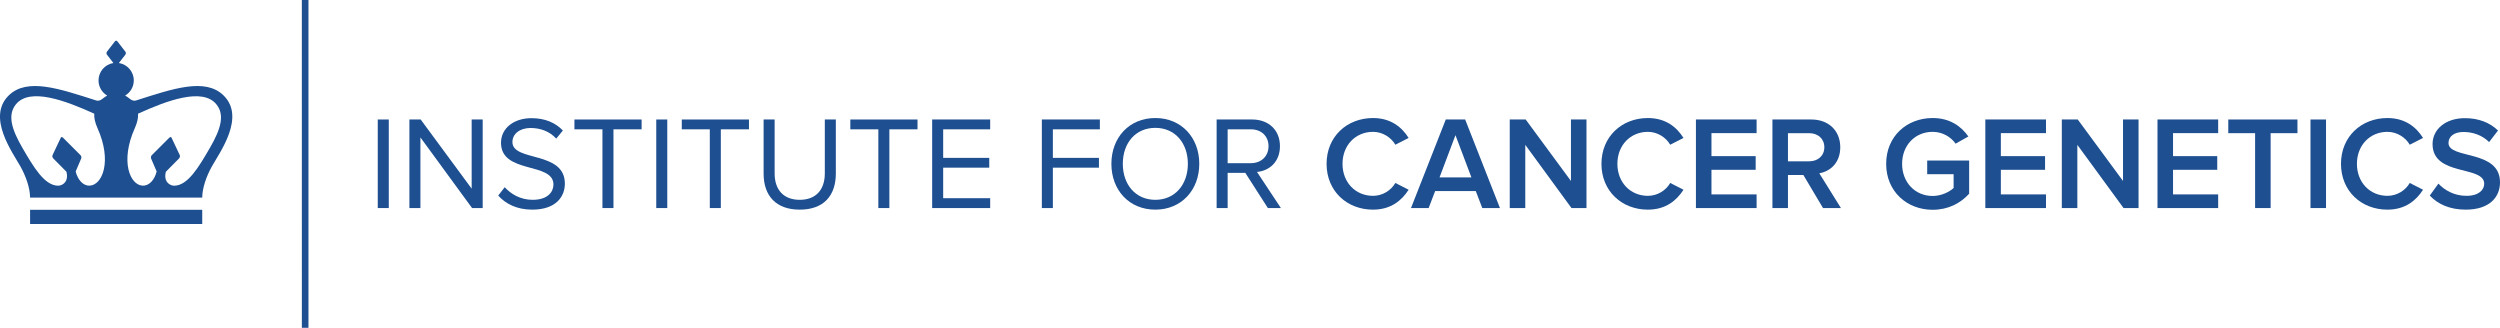 <?xml version="1.0" encoding="UTF-8" standalone="no"?>
<svg
   xmlns:dc="http://purl.org/dc/elements/1.1/"
   xmlns:cc="http://creativecommons.org/ns#"
   xmlns:rdf="http://www.w3.org/1999/02/22-rdf-syntax-ns#"
   xmlns:svg="http://www.w3.org/2000/svg"
   xmlns="http://www.w3.org/2000/svg"
   width="159.429mm"
   height="20.905mm"
   viewBox="0 0 451.925 59.258"
   version="1.2"
   id="svg93">
  <defs
     id="defs8">
    <clipPath
       id="clip1">
      <path
         d="m 246,782.742 h 2 V 842 h -2 z m 0,0"
         id="path2" />
    </clipPath>
    <clipPath
       id="clip2">
      <path
         d="m 465,817 h 10.84 v 10 H 465 Z m 0,0"
         id="path5" />
    </clipPath>
  </defs>
  <path
     style="clip-rule:nonzero;fill:#1d4f91;fill-opacity:1;fill-rule:nonzero;stroke:none"
     d="m 54.562,0 0.004,59.258 h 1.195 V 0 h -1.199"
     id="path10" />
  <g
     style="fill:#1d4f91;fill-opacity:1"
     transform="translate(-190.494,-2.835)"
     id="g905">
    <path
       d="M 260.774,40.444 V 24.436 h -1.992 v 16.008 z"
       style="font-style:normal;font-variant:normal;font-weight:normal;font-stretch:normal;font-size:32px;line-height:0%;font-family:'Proxima Nova';-inkscape-font-specification:'Proxima Nova';letter-spacing:0px;word-spacing:0px;fill:#1d4f91;fill-opacity:1;stroke:none;stroke-width:0.75px;stroke-linecap:butt;stroke-linejoin:miter;stroke-opacity:1"
       id="path1752" />
    <path
       d="M 277.749,40.444 V 24.436 h -1.992 v 12.504 l -9.216,-12.504 h -2.04 v 16.008 h 1.992 V 27.676 l 9.336,12.768 z"
       style="font-style:normal;font-variant:normal;font-weight:normal;font-stretch:normal;font-size:32px;line-height:0%;font-family:'Proxima Nova';-inkscape-font-specification:'Proxima Nova';letter-spacing:0px;word-spacing:0px;fill:#1d4f91;fill-opacity:1;stroke:none;stroke-width:0.75px;stroke-linecap:butt;stroke-linejoin:miter;stroke-opacity:1"
       id="path1754" />
    <path
       d="m 286.701,40.732 c 4.32,0 5.904,-2.376 5.904,-4.704 0,-5.976 -9.48,-3.912 -9.48,-7.512 0,-1.512 1.368,-2.544 3.288,-2.544 1.752,0 3.432,0.6 4.632,1.92 l 1.2,-1.464 c -1.344,-1.416 -3.24,-2.232 -5.688,-2.232 -3.144,0 -5.496,1.8 -5.496,4.44 0,5.712 9.48,3.432 9.48,7.56 0,1.224 -0.912,2.76 -3.768,2.76 -2.256,0 -3.984,-1.104 -5.04,-2.28 l -1.176,1.512 c 1.32,1.488 3.36,2.544 6.144,2.544 z"
       style="font-style:normal;font-variant:normal;font-weight:normal;font-stretch:normal;font-size:32px;line-height:0%;font-family:'Proxima Nova';-inkscape-font-specification:'Proxima Nova';letter-spacing:0px;word-spacing:0px;fill:#1d4f91;fill-opacity:1;stroke:none;stroke-width:0.75px;stroke-linecap:butt;stroke-linejoin:miter;stroke-opacity:1"
       id="path1756" />
    <path
       d="M 301.39,40.444 V 26.212 h 5.088 v -1.776 h -12.144 v 1.776 h 5.064 v 14.232 z"
       style="font-style:normal;font-variant:normal;font-weight:normal;font-stretch:normal;font-size:32px;line-height:0%;font-family:'Proxima Nova';-inkscape-font-specification:'Proxima Nova';letter-spacing:0px;word-spacing:0px;fill:#1d4f91;fill-opacity:1;stroke:none;stroke-width:0.75px;stroke-linecap:butt;stroke-linejoin:miter;stroke-opacity:1"
       id="path1758" />
    <path
       d="M 311.118,40.444 V 24.436 h -1.992 v 16.008 z"
       style="font-style:normal;font-variant:normal;font-weight:normal;font-stretch:normal;font-size:32px;line-height:0%;font-family:'Proxima Nova';-inkscape-font-specification:'Proxima Nova';letter-spacing:0px;word-spacing:0px;fill:#1d4f91;fill-opacity:1;stroke:none;stroke-width:0.75px;stroke-linecap:butt;stroke-linejoin:miter;stroke-opacity:1"
       id="path1760" />
    <path
       d="M 320.797,40.444 V 26.212 h 5.088 v -1.776 h -12.144 v 1.776 h 5.064 v 14.232 z"
       style="font-style:normal;font-variant:normal;font-weight:normal;font-stretch:normal;font-size:32px;line-height:0%;font-family:'Proxima Nova';-inkscape-font-specification:'Proxima Nova';letter-spacing:0px;word-spacing:0px;fill:#1d4f91;fill-opacity:1;stroke:none;stroke-width:0.75px;stroke-linecap:butt;stroke-linejoin:miter;stroke-opacity:1"
       id="path1762" />
    <path
       d="m 335.06,40.732 c 4.344,0 6.528,-2.544 6.528,-6.528 v -9.768 h -1.992 v 9.744 c 0,2.928 -1.584,4.776 -4.536,4.776 -2.952,0 -4.536,-1.848 -4.536,-4.776 v -9.744 h -1.992 v 9.792 c 0,3.936 2.184,6.504 6.528,6.504 z"
       style="font-style:normal;font-variant:normal;font-weight:normal;font-stretch:normal;font-size:32px;line-height:0%;font-family:'Proxima Nova';-inkscape-font-specification:'Proxima Nova';letter-spacing:0px;word-spacing:0px;fill:#1d4f91;fill-opacity:1;stroke:none;stroke-width:0.75px;stroke-linecap:butt;stroke-linejoin:miter;stroke-opacity:1"
       id="path1764" />
    <path
       d="M 351.265,40.444 V 26.212 h 5.088 v -1.776 h -12.144 v 1.776 h 5.064 v 14.232 z"
       style="font-style:normal;font-variant:normal;font-weight:normal;font-stretch:normal;font-size:32px;line-height:0%;font-family:'Proxima Nova';-inkscape-font-specification:'Proxima Nova';letter-spacing:0px;word-spacing:0px;fill:#1d4f91;fill-opacity:1;stroke:none;stroke-width:0.75px;stroke-linecap:butt;stroke-linejoin:miter;stroke-opacity:1"
       id="path1766" />
    <path
       d="m 369.489,40.444 v -1.776 h -8.496 v -5.52 h 8.328 v -1.776 h -8.328 v -5.16 h 8.496 v -1.776 h -10.488 v 16.008 z"
       style="font-style:normal;font-variant:normal;font-weight:normal;font-stretch:normal;font-size:32px;line-height:0%;font-family:'Proxima Nova';-inkscape-font-specification:'Proxima Nova';letter-spacing:0px;word-spacing:0px;fill:#1d4f91;fill-opacity:1;stroke:none;stroke-width:0.75px;stroke-linecap:butt;stroke-linejoin:miter;stroke-opacity:1"
       id="path1768" />
    <path
       d="m 380.821,40.444 v -7.296 h 8.328 v -1.776 h -8.328 v -5.16 h 8.496 v -1.776 h -10.488 v 16.008 z"
       style="font-style:normal;font-variant:normal;font-weight:normal;font-stretch:normal;font-size:32px;line-height:0%;font-family:'Proxima Nova';-inkscape-font-specification:'Proxima Nova';letter-spacing:0px;word-spacing:0px;fill:#1d4f91;fill-opacity:1;stroke:none;stroke-width:0.75px;stroke-linecap:butt;stroke-linejoin:miter;stroke-opacity:1"
       id="path1770" />
    <path
       d="m 399.344,40.732 c 4.728,0 7.944,-3.552 7.944,-8.28 0,-4.728 -3.216,-8.28 -7.944,-8.28 -4.752,0 -7.944,3.552 -7.944,8.28 0,4.728 3.192,8.28 7.944,8.28 z m 0,-1.776 c -3.6,0 -5.88,-2.784 -5.88,-6.504 0,-3.744 2.28,-6.504 5.88,-6.504 3.576,0 5.88,2.76 5.88,6.504 0,3.72 -2.304,6.504 -5.88,6.504 z"
       style="font-style:normal;font-variant:normal;font-weight:normal;font-stretch:normal;font-size:32px;line-height:0%;font-family:'Proxima Nova';-inkscape-font-specification:'Proxima Nova';letter-spacing:0px;word-spacing:0px;fill:#1d4f91;fill-opacity:1;stroke:none;stroke-width:0.75px;stroke-linecap:butt;stroke-linejoin:miter;stroke-opacity:1"
       id="path1772" />
    <path
       d="m 422.039,40.444 -4.32,-6.528 c 2.184,-0.192 4.152,-1.776 4.152,-4.656 0,-2.952 -2.088,-4.824 -5.016,-4.824 h -6.432 v 16.008 h 1.992 v -6.36 h 3.192 l 4.08,6.36 z m -5.424,-8.112 h -4.2 v -6.12 h 4.2 c 1.896,0 3.192,1.248 3.192,3.048 0,1.8 -1.296,3.072 -3.192,3.072 z"
       style="font-style:normal;font-variant:normal;font-weight:normal;font-stretch:normal;font-size:32px;line-height:0%;font-family:'Proxima Nova';-inkscape-font-specification:'Proxima Nova';letter-spacing:0px;word-spacing:0px;fill:#1d4f91;fill-opacity:1;stroke:none;stroke-width:0.75px;stroke-linecap:butt;stroke-linejoin:miter;stroke-opacity:1"
       id="path1774" />
    <path
       d="m 438.7,40.732 c 3.24,0 5.208,-1.68 6.432,-3.6 l -2.4,-1.224 c -0.768,1.344 -2.304,2.328 -4.032,2.328 -3.168,0 -5.52,-2.424 -5.52,-5.784 0,-3.36 2.352,-5.784 5.52,-5.784 1.728,0 3.264,1.008 4.032,2.328 l 2.4,-1.224 c -1.2,-1.92 -3.192,-3.6 -6.432,-3.6 -4.728,0 -8.4,3.36 -8.4,8.28 0,4.92 3.672,8.28 8.4,8.28 z"
       style="font-style:normal;font-variant:normal;font-weight:600;font-stretch:normal;font-size:32px;line-height:125%;font-family:'Proxima Nova';-inkscape-font-specification:'Proxima Nova Semi-Bold';letter-spacing:0px;word-spacing:0px;fill:#1d4f91;fill-opacity:1;stroke:none;stroke-width:0.75px;stroke-linecap:butt;stroke-linejoin:miter;stroke-opacity:1"
       id="path1776" />
    <path
       d="m 461.639,40.444 -6.288,-16.008 h -3.504 l -6.288,16.008 h 3.192 l 1.176,-3.072 h 7.344 l 1.176,3.072 z m -5.16,-5.544 h -5.76 l 2.88,-7.632 z"
       style="font-style:normal;font-variant:normal;font-weight:600;font-stretch:normal;font-size:32px;line-height:125%;font-family:'Proxima Nova';-inkscape-font-specification:'Proxima Nova Semi-Bold';letter-spacing:0px;word-spacing:0px;fill:#1d4f91;fill-opacity:1;stroke:none;stroke-width:0.75px;stroke-linecap:butt;stroke-linejoin:miter;stroke-opacity:1"
       id="path1778" />
    <path
       d="M 477.283,40.444 V 24.436 h -2.808 v 11.112 l -8.184,-11.112 h -2.88 v 16.008 h 2.808 V 29.02 l 8.352,11.424 z"
       style="font-style:normal;font-variant:normal;font-weight:600;font-stretch:normal;font-size:32px;line-height:125%;font-family:'Proxima Nova';-inkscape-font-specification:'Proxima Nova Semi-Bold';letter-spacing:0px;word-spacing:0px;fill:#1d4f91;fill-opacity:1;stroke:none;stroke-width:0.75px;stroke-linecap:butt;stroke-linejoin:miter;stroke-opacity:1"
       id="path1780" />
    <path
       d="m 488.388,40.732 c 3.24,0 5.208,-1.68 6.432,-3.6 l -2.4,-1.224 c -0.768,1.344 -2.304,2.328 -4.032,2.328 -3.168,0 -5.52,-2.424 -5.52,-5.784 0,-3.36 2.352,-5.784 5.52,-5.784 1.728,0 3.264,1.008 4.032,2.328 l 2.4,-1.224 c -1.2,-1.92 -3.192,-3.6 -6.432,-3.6 -4.728,0 -8.4,3.36 -8.4,8.28 0,4.92 3.672,8.28 8.4,8.28 z"
       style="font-style:normal;font-variant:normal;font-weight:600;font-stretch:normal;font-size:32px;line-height:125%;font-family:'Proxima Nova';-inkscape-font-specification:'Proxima Nova Semi-Bold';letter-spacing:0px;word-spacing:0px;fill:#1d4f91;fill-opacity:1;stroke:none;stroke-width:0.75px;stroke-linecap:butt;stroke-linejoin:miter;stroke-opacity:1"
       id="path1782" />
    <path
       d="m 508.035,40.444 v -2.472 h -8.16 v -4.44 h 7.992 v -2.472 h -7.992 v -4.152 h 8.16 v -2.472 h -10.968 v 16.008 z"
       style="font-style:normal;font-variant:normal;font-weight:600;font-stretch:normal;font-size:32px;line-height:125%;font-family:'Proxima Nova';-inkscape-font-specification:'Proxima Nova Semi-Bold';letter-spacing:0px;word-spacing:0px;fill:#1d4f91;fill-opacity:1;stroke:none;stroke-width:0.75px;stroke-linecap:butt;stroke-linejoin:miter;stroke-opacity:1"
       id="path1784" />
    <path
       d="m 523.279,40.444 -3.912,-6.288 c 1.92,-0.312 3.792,-1.848 3.792,-4.704 0,-2.952 -2.064,-5.016 -5.232,-5.016 h -7.032 v 16.008 h 2.808 v -5.976 h 2.784 l 3.552,5.976 z m -5.736,-8.448 h -3.84 v -5.088 h 3.84 c 1.584,0 2.736,1.008 2.736,2.544 0,1.536 -1.152,2.544 -2.736,2.544 z"
       style="font-style:normal;font-variant:normal;font-weight:600;font-stretch:normal;font-size:32px;line-height:125%;font-family:'Proxima Nova';-inkscape-font-specification:'Proxima Nova Semi-Bold';letter-spacing:0px;word-spacing:0px;fill:#1d4f91;fill-opacity:1;stroke:none;stroke-width:0.75px;stroke-linecap:butt;stroke-linejoin:miter;stroke-opacity:1"
       id="path1786" />
    <path
       d="m 539.857,40.756 c 2.784,0 5.016,-1.152 6.6,-2.904 v -6 h -7.584 v 2.472 h 4.776 v 2.496 c -0.72,0.672 -2.16,1.44 -3.792,1.44 -3.168,0 -5.52,-2.448 -5.52,-5.808 0,-3.36 2.352,-5.784 5.52,-5.784 1.8,0 3.312,0.936 4.152,2.136 l 2.304,-1.296 c -1.296,-1.848 -3.336,-3.336 -6.456,-3.336 -4.632,0 -8.4,3.264 -8.4,8.28 0,5.016 3.768,8.304 8.4,8.304 z"
       style="font-style:normal;font-variant:normal;font-weight:600;font-stretch:normal;font-size:32px;line-height:125%;font-family:'Proxima Nova';-inkscape-font-specification:'Proxima Nova Semi-Bold';letter-spacing:0px;word-spacing:0px;fill:#1d4f91;fill-opacity:1;stroke:none;stroke-width:0.75px;stroke-linecap:butt;stroke-linejoin:miter;stroke-opacity:1"
       id="path1788" />
    <path
       d="m 560.348,40.444 v -2.472 h -8.16 v -4.44 h 7.992 v -2.472 h -7.992 v -4.152 h 8.16 v -2.472 h -10.968 v 16.008 z"
       style="font-style:normal;font-variant:normal;font-weight:600;font-stretch:normal;font-size:32px;line-height:125%;font-family:'Proxima Nova';-inkscape-font-specification:'Proxima Nova Semi-Bold';letter-spacing:0px;word-spacing:0px;fill:#1d4f91;fill-opacity:1;stroke:none;stroke-width:0.75px;stroke-linecap:butt;stroke-linejoin:miter;stroke-opacity:1"
       id="path1790" />
    <path
       d="M 577.08,40.444 V 24.436 h -2.808 v 11.112 l -8.184,-11.112 h -2.88 v 16.008 h 2.808 V 29.02 l 8.352,11.424 z"
       style="font-style:normal;font-variant:normal;font-weight:600;font-stretch:normal;font-size:32px;line-height:125%;font-family:'Proxima Nova';-inkscape-font-specification:'Proxima Nova Semi-Bold';letter-spacing:0px;word-spacing:0px;fill:#1d4f91;fill-opacity:1;stroke:none;stroke-width:0.75px;stroke-linecap:butt;stroke-linejoin:miter;stroke-opacity:1"
       id="path1792" />
    <path
       d="m 591.473,40.444 v -2.472 h -8.16 v -4.44 h 7.992 v -2.472 h -7.992 v -4.152 h 8.16 v -2.472 h -10.968 v 16.008 z"
       style="font-style:normal;font-variant:normal;font-weight:600;font-stretch:normal;font-size:32px;line-height:125%;font-family:'Proxima Nova';-inkscape-font-specification:'Proxima Nova Semi-Bold';letter-spacing:0px;word-spacing:0px;fill:#1d4f91;fill-opacity:1;stroke:none;stroke-width:0.75px;stroke-linecap:butt;stroke-linejoin:miter;stroke-opacity:1"
       id="path1794" />
    <path
       d="M 600.957,40.444 V 26.908 h 4.848 v -2.472 h -12.504 v 2.472 h 4.848 v 13.536 z"
       style="font-style:normal;font-variant:normal;font-weight:600;font-stretch:normal;font-size:32px;line-height:125%;font-family:'Proxima Nova';-inkscape-font-specification:'Proxima Nova Semi-Bold';letter-spacing:0px;word-spacing:0px;fill:#1d4f91;fill-opacity:1;stroke:none;stroke-width:0.75px;stroke-linecap:butt;stroke-linejoin:miter;stroke-opacity:1"
       id="path1796" />
    <path
       d="M 610.969,40.444 V 24.436 h -2.808 v 16.008 z"
       style="font-style:normal;font-variant:normal;font-weight:600;font-stretch:normal;font-size:32px;line-height:125%;font-family:'Proxima Nova';-inkscape-font-specification:'Proxima Nova Semi-Bold';letter-spacing:0px;word-spacing:0px;fill:#1d4f91;fill-opacity:1;stroke:none;stroke-width:0.75px;stroke-linecap:butt;stroke-linejoin:miter;stroke-opacity:1"
       id="path1798" />
    <path
       d="m 622.075,40.732 c 3.24,0 5.208,-1.68 6.432,-3.6 l -2.4,-1.224 c -0.768,1.344 -2.304,2.328 -4.032,2.328 -3.168,0 -5.52,-2.424 -5.52,-5.784 0,-3.36 2.352,-5.784 5.52,-5.784 1.728,0 3.264,1.008 4.032,2.328 l 2.4,-1.224 c -1.2,-1.92 -3.192,-3.6 -6.432,-3.6 -4.728,0 -8.4,3.36 -8.4,8.28 0,4.92 3.672,8.28 8.4,8.28 z"
       style="font-style:normal;font-variant:normal;font-weight:600;font-stretch:normal;font-size:32px;line-height:125%;font-family:'Proxima Nova';-inkscape-font-specification:'Proxima Nova Semi-Bold';letter-spacing:0px;word-spacing:0px;fill:#1d4f91;fill-opacity:1;stroke:none;stroke-width:0.75px;stroke-linecap:butt;stroke-linejoin:miter;stroke-opacity:1"
       id="path1800" />
    <path
       d="m 636.227,40.732 c 4.32,0 6.192,-2.28 6.192,-4.944 0,-5.976 -9.312,-4.128 -9.312,-7.104 0,-1.2 1.056,-1.992 2.712,-1.992 1.68,0 3.384,0.576 4.632,1.824 l 1.608,-2.088 c -1.488,-1.44 -3.504,-2.232 -6,-2.232 -3.504,0 -5.832,2.04 -5.832,4.68 0,5.904 9.336,3.816 9.336,7.176 0,1.056 -0.912,2.184 -3.216,2.184 -2.232,0 -3.96,-1.032 -5.064,-2.208 l -1.56,2.16 c 1.416,1.512 3.552,2.544 6.504,2.544 z"
       style="font-style:normal;font-variant:normal;font-weight:600;font-stretch:normal;font-size:32px;line-height:125%;font-family:'Proxima Nova';-inkscape-font-specification:'Proxima Nova Semi-Bold';letter-spacing:0px;word-spacing:0px;fill:#1d4f91;fill-opacity:1;stroke:none;stroke-width:0.75px;stroke-linecap:butt;stroke-linejoin:miter;stroke-opacity:1"
       id="path1802" />
  </g>
  <path
     id="path90-3-4"
     d="m 37.952,26.715 c -2.023,3.488 -4.004,6.855 -6.484,6.855 -0.707,0 -1.969,-0.672 -1.48,-2.527 l 2.336,-2.359 c 0.16,-0.18 0.281,-0.387 0.168,-0.652 l -1.477,-3.125 c -0.086,-0.184 -0.25,-0.176 -0.426,0 l -3.125,3.125 c -0.168,0.172 -0.242,0.406 -0.133,0.66 l 0.988,2.309 c -0.383,1.527 -1.375,2.641 -2.582,2.555 -2.238,-0.148 -4.055,-4.402 -1.359,-10.41 0.453,-1.012 0.625,-1.859 0.578,-2.594 5.109,-2.324 11.684,-4.824 14.184,-1.664 1.504,1.895 0.801,4.398 -1.188,7.828 z m -21.695,6.84 c -1.203,0.086 -2.195,-1.027 -2.578,-2.555 l 0.984,-2.309 c 0.113,-0.254 0.039,-0.488 -0.129,-0.66 l -3.129,-3.125 c -0.176,-0.176 -0.336,-0.184 -0.422,0 l -1.48,3.125 c -0.113,0.266 0.012,0.473 0.168,0.652 l 2.336,2.359 c 0.484,1.855 -0.77,2.527 -1.48,2.527 -2.477,0 -4.457,-3.367 -6.484,-6.855 -1.988,-3.43 -2.687,-5.934 -1.188,-7.828 2.504,-3.16 9.078,-0.66 14.184,1.664 -0.047,0.734 0.125,1.582 0.578,2.594 2.699,6.008 0.879,10.262 -1.359,10.41 z m 8.355,-15.398 c -0.371,0.121 -0.758,0.012 -1.094,-0.258 -0.289,-0.242 -0.594,-0.445 -0.895,-0.625 0.934,-0.555 1.562,-1.57 1.562,-2.734 0,-1.594 -1.168,-2.91 -2.695,-3.148 l 1.172,-1.512 c 0.117,-0.148 0.117,-0.395 0,-0.543 l -1.453,-1.875 c -0.059,-0.078 -0.133,-0.109 -0.215,-0.109 -0.074,0 -0.152,0.031 -0.211,0.109 l -1.449,1.875 c -0.117,0.148 -0.117,0.395 0,0.543 l 1.168,1.512 c -1.527,0.238 -2.691,1.555 -2.691,3.148 0,1.164 0.625,2.18 1.562,2.734 -0.301,0.18 -0.605,0.383 -0.898,0.625 -0.336,0.27 -0.719,0.379 -1.094,0.258 -6.629,-2.117 -12.48,-4.16 -15.805,-0.902 -3.98,3.91 0.652,10.227 2.113,12.824 1.02,1.824 1.746,3.949 1.746,5.637 H 36.558 c 0,-1.688 0.727,-3.812 1.746,-5.637 1.461,-2.598 6.098,-8.914 2.113,-12.824 -3.324,-3.258 -9.176,-1.215 -15.805,0.902 z M 5.441,40.488 H 36.558 v -2.562 H 5.441 Z"
     style="fill:#1d4f91;fill-opacity:1;fill-rule:nonzero;stroke:none;stroke-width:1" />
</svg>
